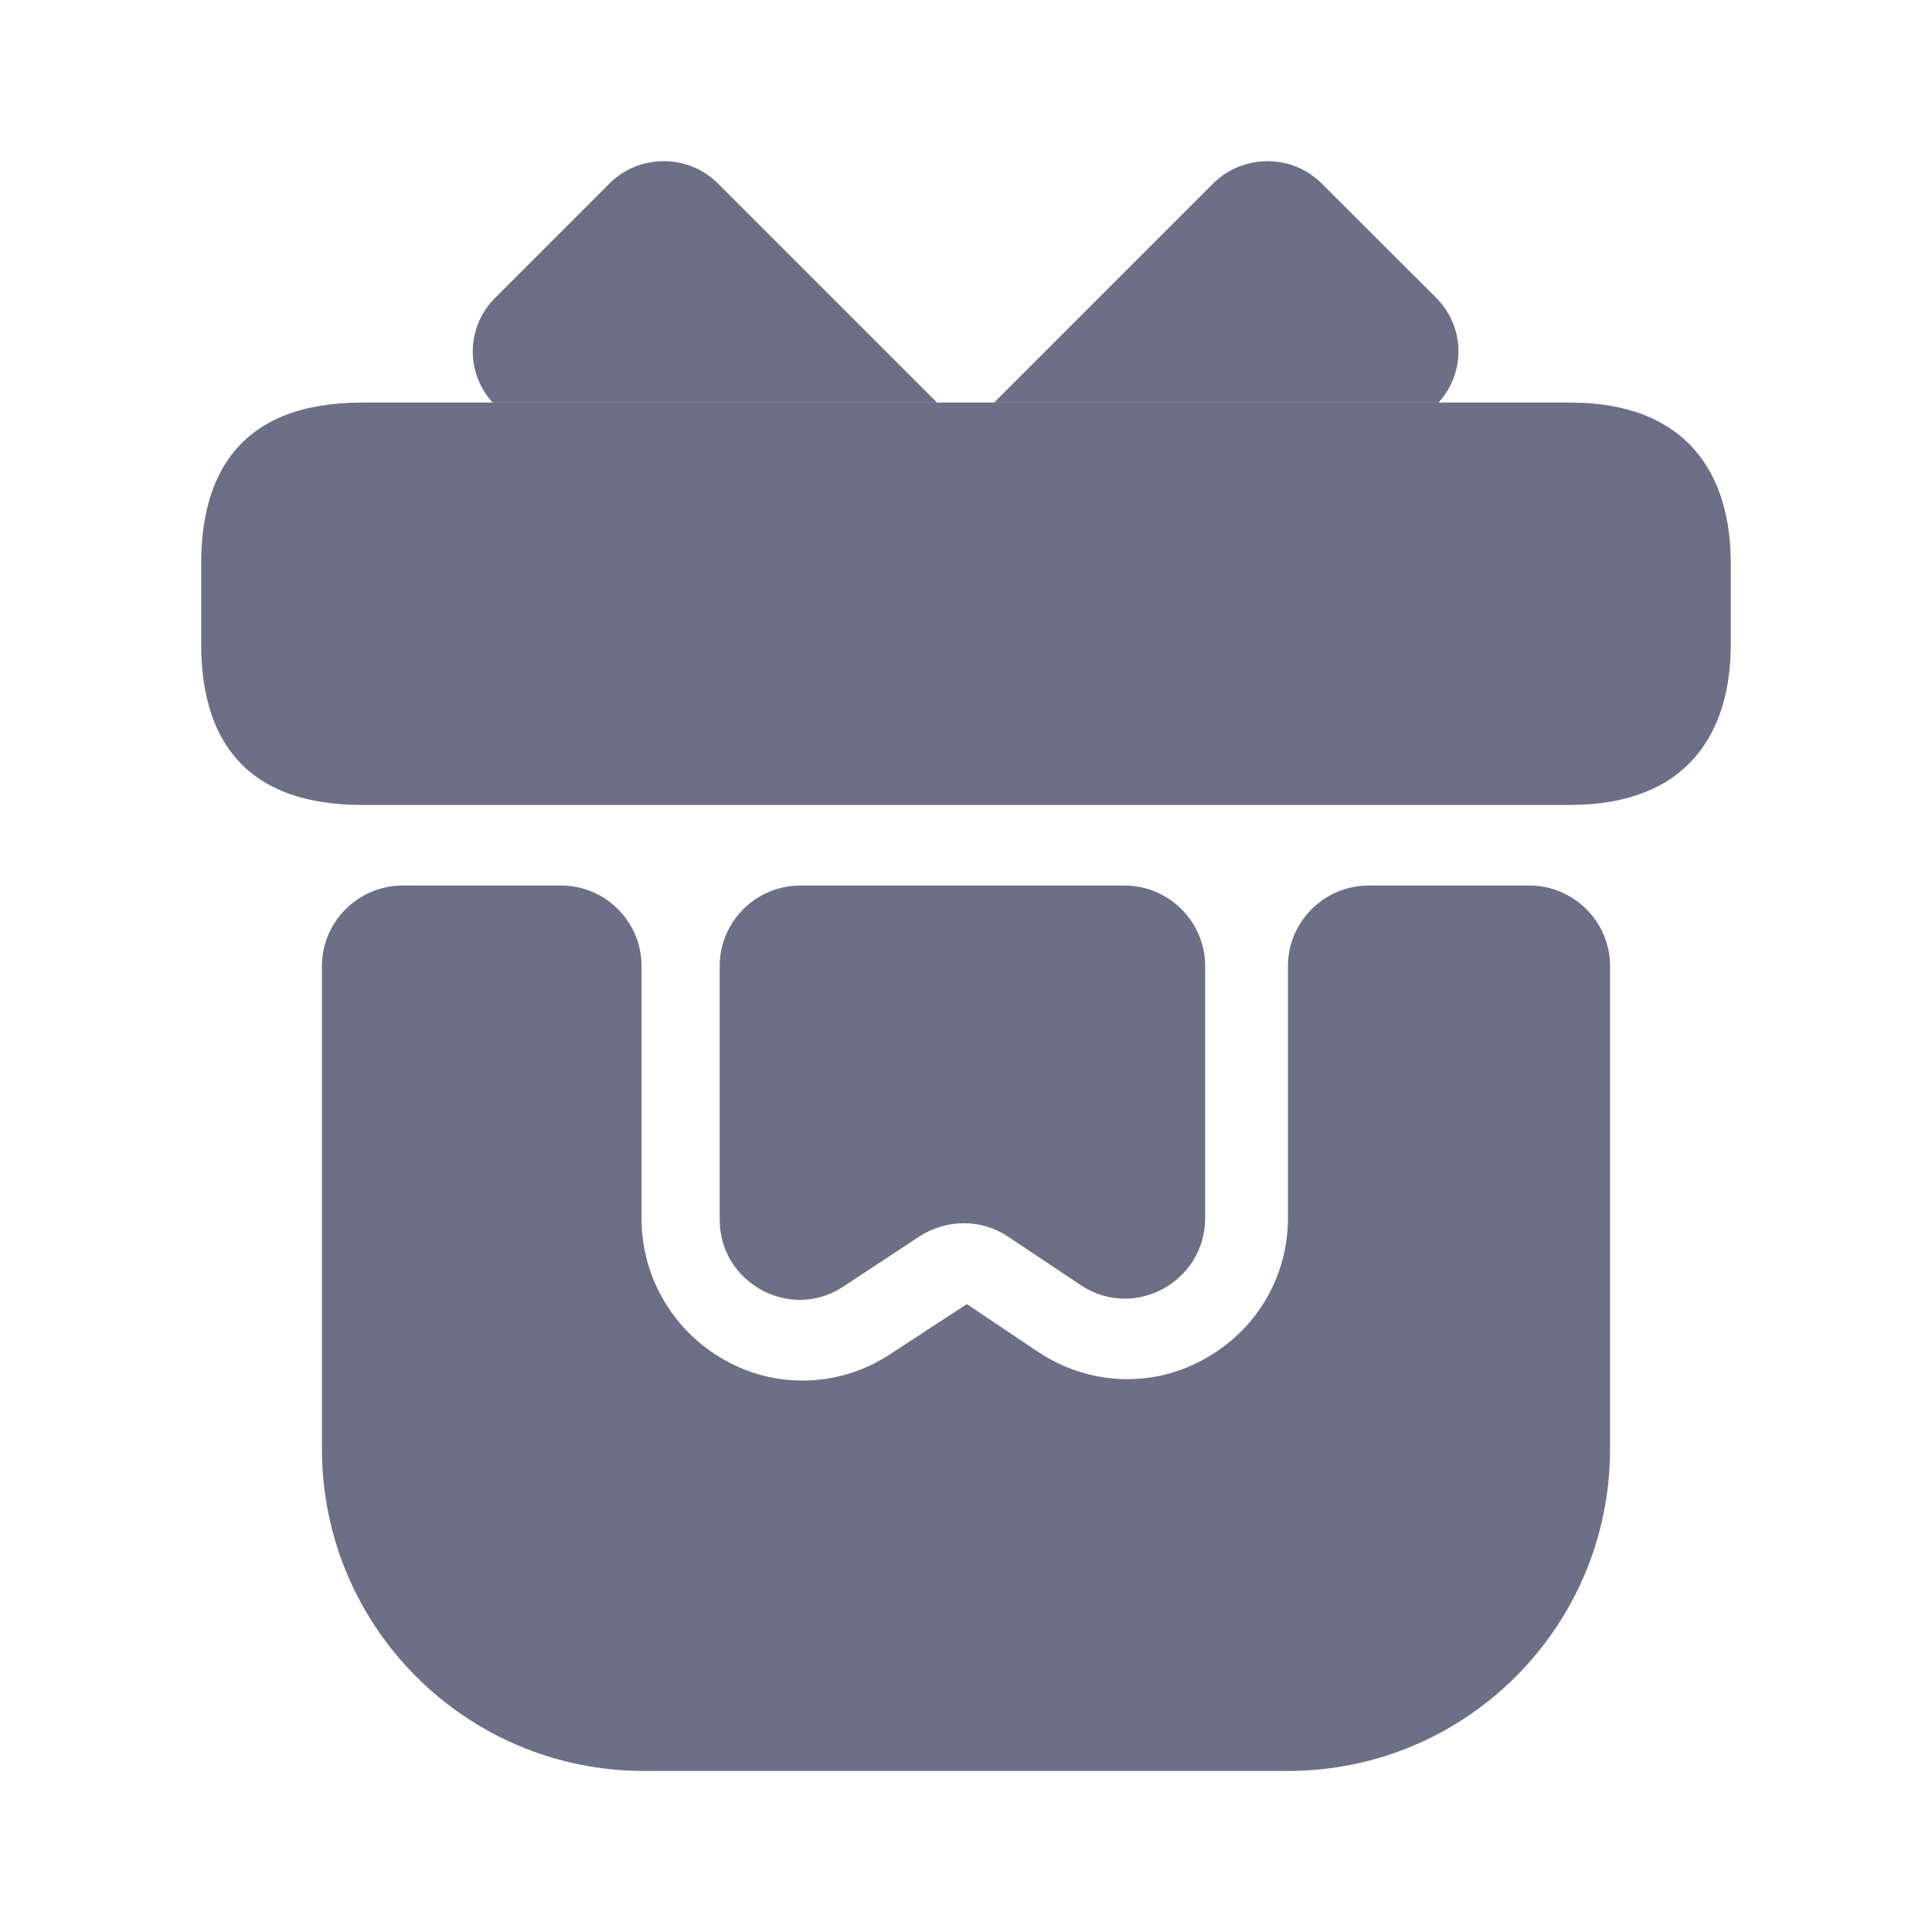 <svg width="14" height="14" viewBox="0 0 14 14" fill="none" xmlns="http://www.w3.org/2000/svg">
<path d="M11.667 7V10.5C11.667 11.789 10.622 12.833 9.333 12.833H4.667C3.377 12.833 2.333 11.789 2.333 10.5V7C2.333 6.679 2.596 6.417 2.917 6.417H4.066C4.387 6.417 4.649 6.679 4.649 7V8.832C4.649 9.263 4.888 9.66 5.267 9.864C5.437 9.957 5.623 10.004 5.816 10.004C6.037 10.004 6.259 9.94 6.452 9.812L7.006 9.45L7.519 9.794C7.875 10.033 8.33 10.062 8.709 9.858C9.094 9.654 9.333 9.263 9.333 8.826V7C9.333 6.679 9.596 6.417 9.917 6.417H11.083C11.404 6.417 11.667 6.679 11.667 7Z" fill="#6C7086"/>
<path d="M12.542 4.083V4.667C12.542 5.308 12.232 5.833 11.375 5.833H2.625C1.732 5.833 1.458 5.308 1.458 4.667V4.083C1.458 3.442 1.732 2.917 2.625 2.917H11.375C12.232 2.917 12.542 3.442 12.542 4.083Z" fill="#6C7086"/>
<path d="M6.79 2.917H3.57C3.372 2.701 3.378 2.368 3.588 2.158L4.416 1.33C4.632 1.114 4.988 1.114 5.203 1.33L6.79 2.917Z" fill="#6C7086"/>
<path d="M10.424 2.917H7.204L8.791 1.33C9.007 1.114 9.362 1.114 9.578 1.33L10.407 2.158C10.617 2.368 10.622 2.701 10.424 2.917Z" fill="#6C7086"/>
<path d="M8.149 6.417C8.47 6.417 8.733 6.679 8.733 7V8.826C8.733 9.292 8.213 9.572 7.828 9.31L7.303 8.96C7.111 8.832 6.86 8.832 6.662 8.96L6.113 9.322C5.728 9.578 5.215 9.298 5.215 8.837V7C5.215 6.679 5.478 6.417 5.798 6.417H8.149Z" fill="#6C7086"/>
</svg>
